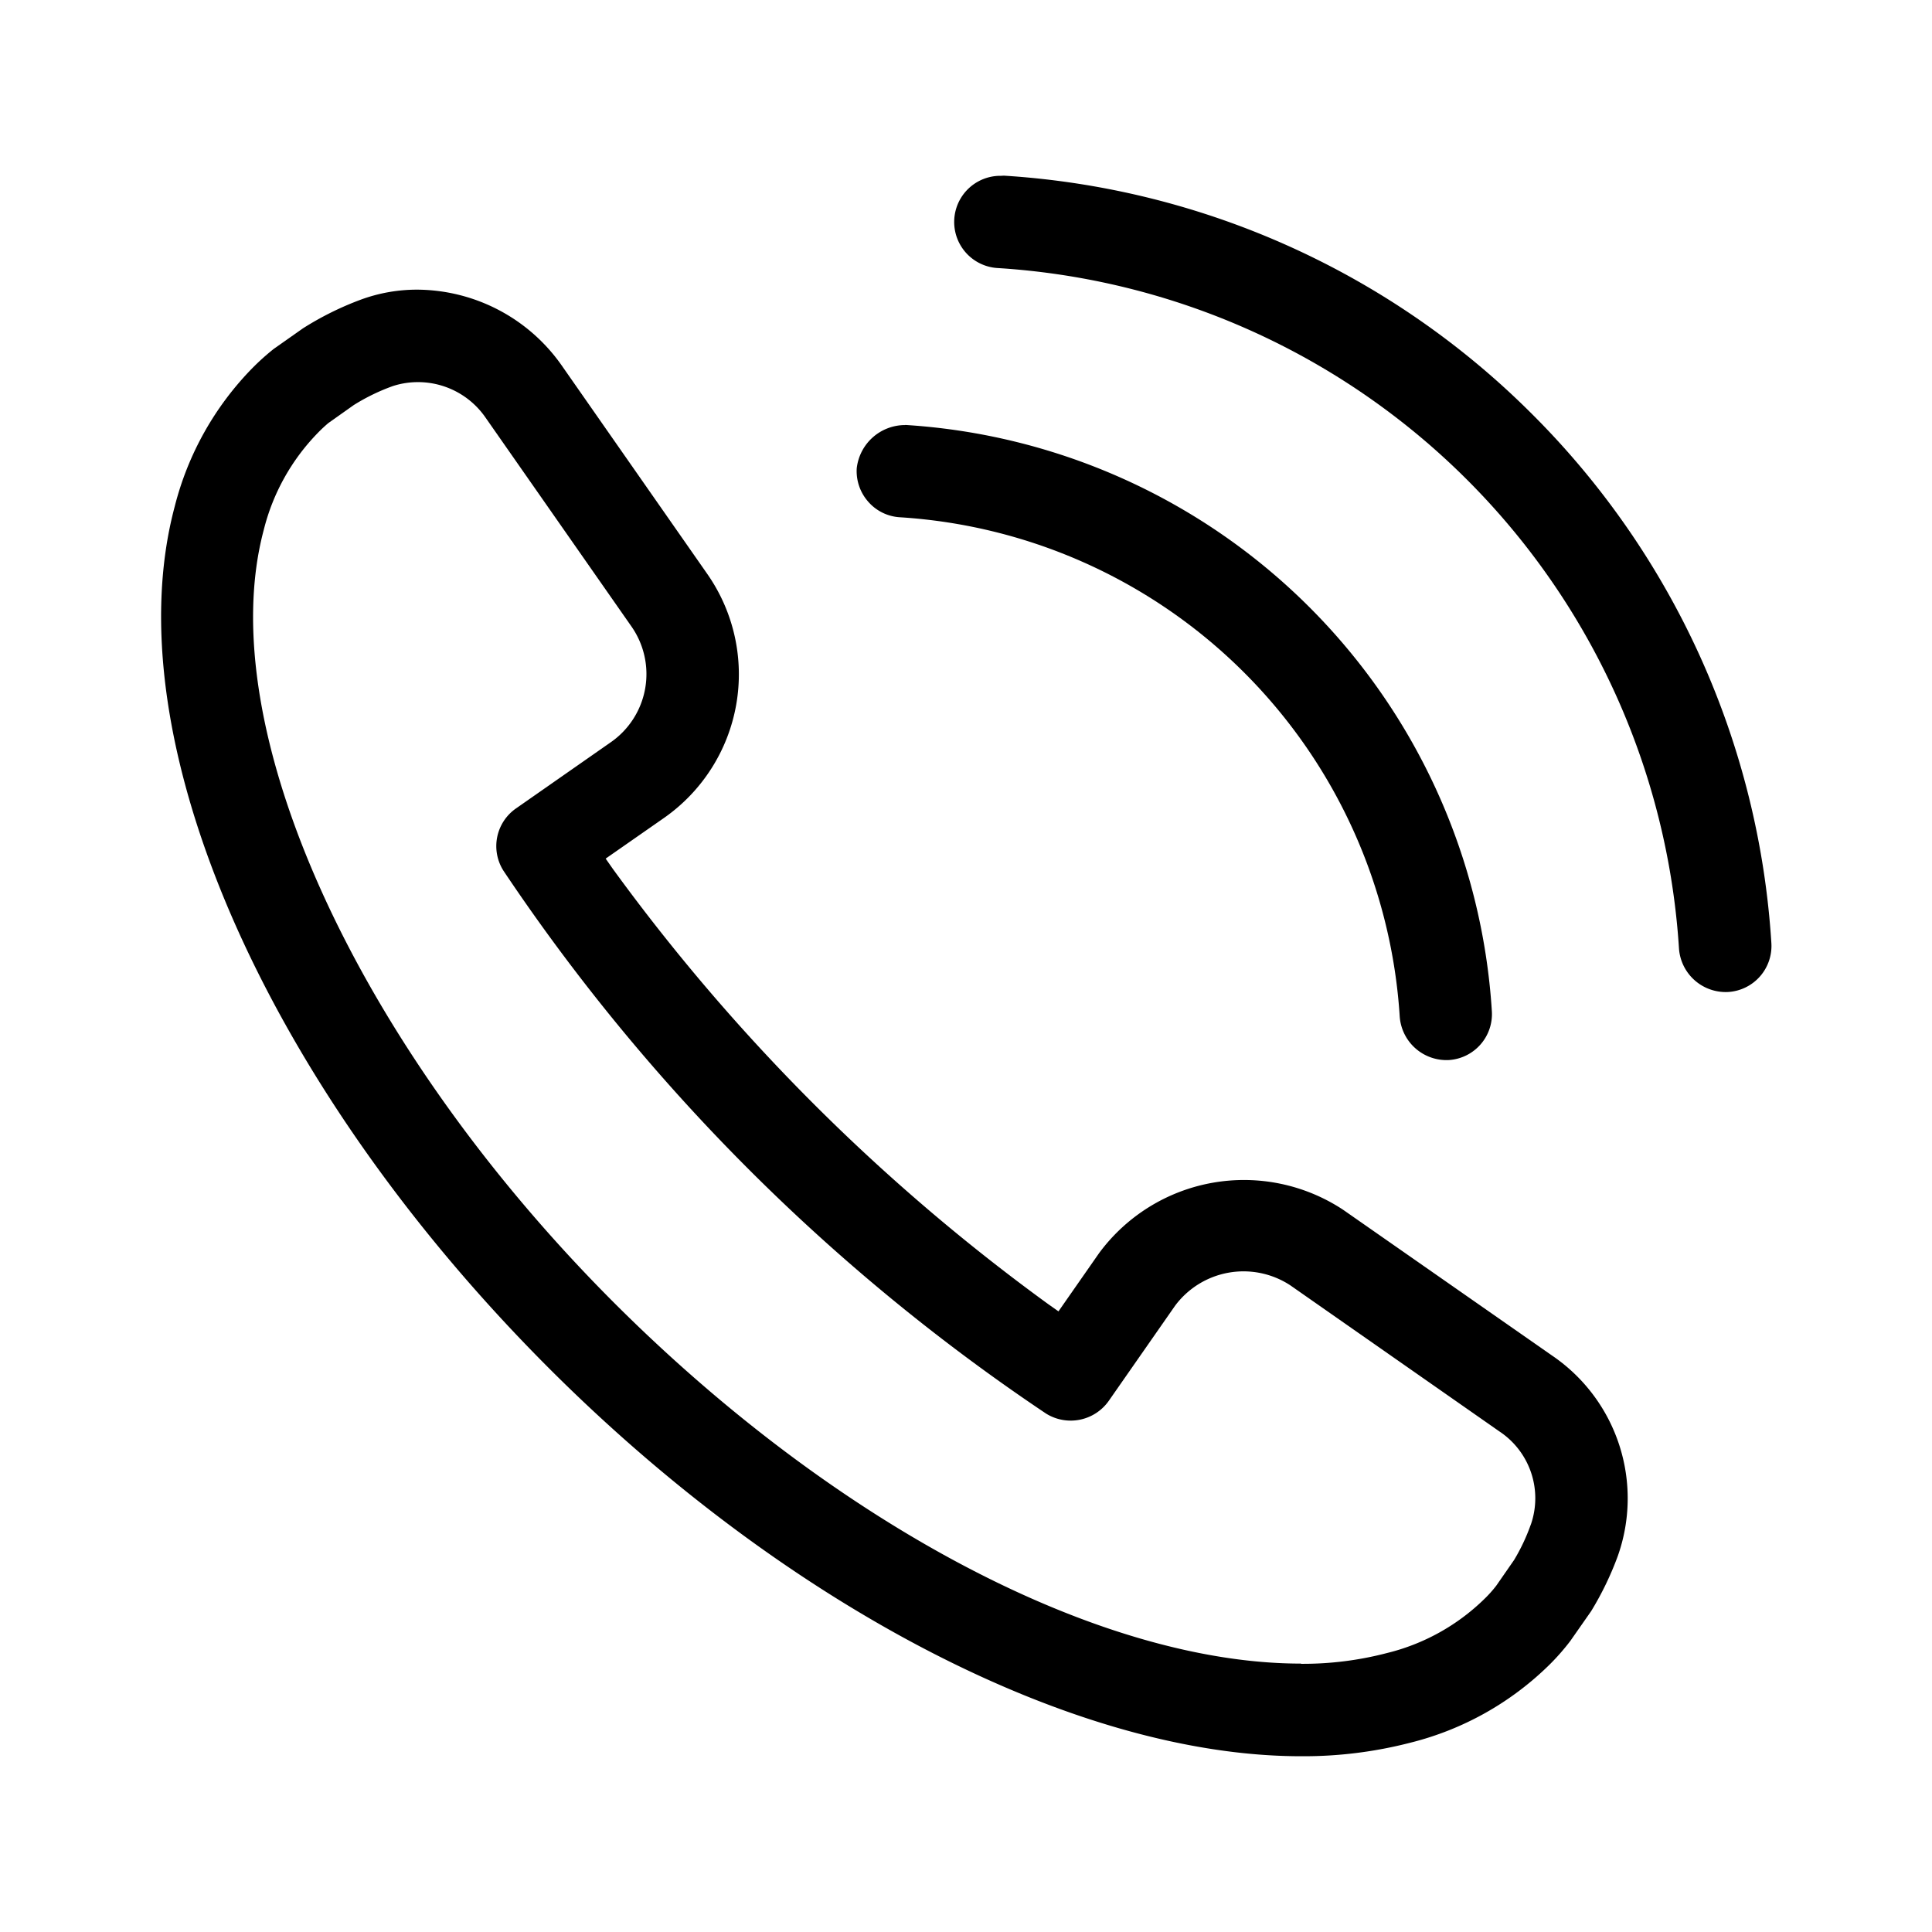 <svg xmlns="http://www.w3.org/2000/svg" width="35.998" height="35.998" viewBox="0 0 35.998 35.998"><defs><style>.a{fill:none;}</style></defs><g transform="translate(-180.178 -213.573)"><rect class="a" width="35.998" height="35.998" transform="translate(180.178 213.573)"/><g transform="translate(183.178 216.849)"><g transform="translate(0 2.121)"><path d="M186.951,217.171a3.032,3.032,0,0,0-1.047.185,5.746,5.746,0,0,0-1.08.535l-.547.385a4.492,4.492,0,0,0-.391.351,5.671,5.671,0,0,0-1.453,2.586c-1.144,4.287,1.659,10.74,6.976,16.057,4.456,4.456,9.826,7.227,14.012,7.227a7.939,7.939,0,0,0,2.043-.254,5.632,5.632,0,0,0,2.58-1.447,4.21,4.21,0,0,0,.393-.447l.388-.555a5.791,5.791,0,0,0,.495-1.023,3.217,3.217,0,0,0-1.218-3.736l-3.9-2.721a3.355,3.355,0,0,0-4.546.81l-.756,1.084-.187-.132a36.675,36.675,0,0,1-8.118-8.115l-.132-.189,1.086-.757a3.265,3.265,0,0,0,.808-4.546l-2.719-3.894A3.309,3.309,0,0,0,186.951,217.171Zm16.469,25.6c-3.745,0-8.649-2.575-12.8-6.723-4.818-4.819-7.5-10.74-6.529-14.395a3.96,3.96,0,0,1,1.006-1.81,2.679,2.679,0,0,1,.2-.187l.473-.335a3.762,3.762,0,0,1,.732-.355,1.529,1.529,0,0,1,1.725.592l2.718,3.891a1.547,1.547,0,0,1-.381,2.151l-1.77,1.236A.855.855,0,0,0,188.56,228a36.818,36.818,0,0,0,10.111,10.114.868.868,0,0,0,1.165-.237l1.236-1.773a1.59,1.59,0,0,1,2.148-.381l3.894,2.721a1.493,1.493,0,0,1,.591,1.726l-.01.026a3.618,3.618,0,0,1-.306.645l-.331.477a2.283,2.283,0,0,1-.231.257,3.931,3.931,0,0,1-1.809,1A6.183,6.183,0,0,1,203.42,242.775Z" transform="translate(-182.178 -217.171)"/></g><g transform="translate(14.786)"><path d="M192.9,215.757a.86.86,0,0,0-.051,1.719,13.566,13.566,0,0,1,12.685,12.683.873.873,0,0,0,.921.805.859.859,0,0,0,.8-.912A15.262,15.262,0,0,0,202.8,220.2h0a15.256,15.256,0,0,0-9.846-4.446Z" transform="translate(-192.036 -215.757)"/></g><g transform="translate(12.965 4.644)"><path d="M191.72,218.853a.907.907,0,0,0-.9.807.861.861,0,0,0,.215.622.848.848,0,0,0,.591.289h0a9.956,9.956,0,0,1,9.312,9.313.874.874,0,0,0,.921.8h0a.858.858,0,0,0,.795-.91,11.677,11.677,0,0,0-10.926-10.923Z" transform="translate(-190.822 -218.853)"/></g></g></g></svg>